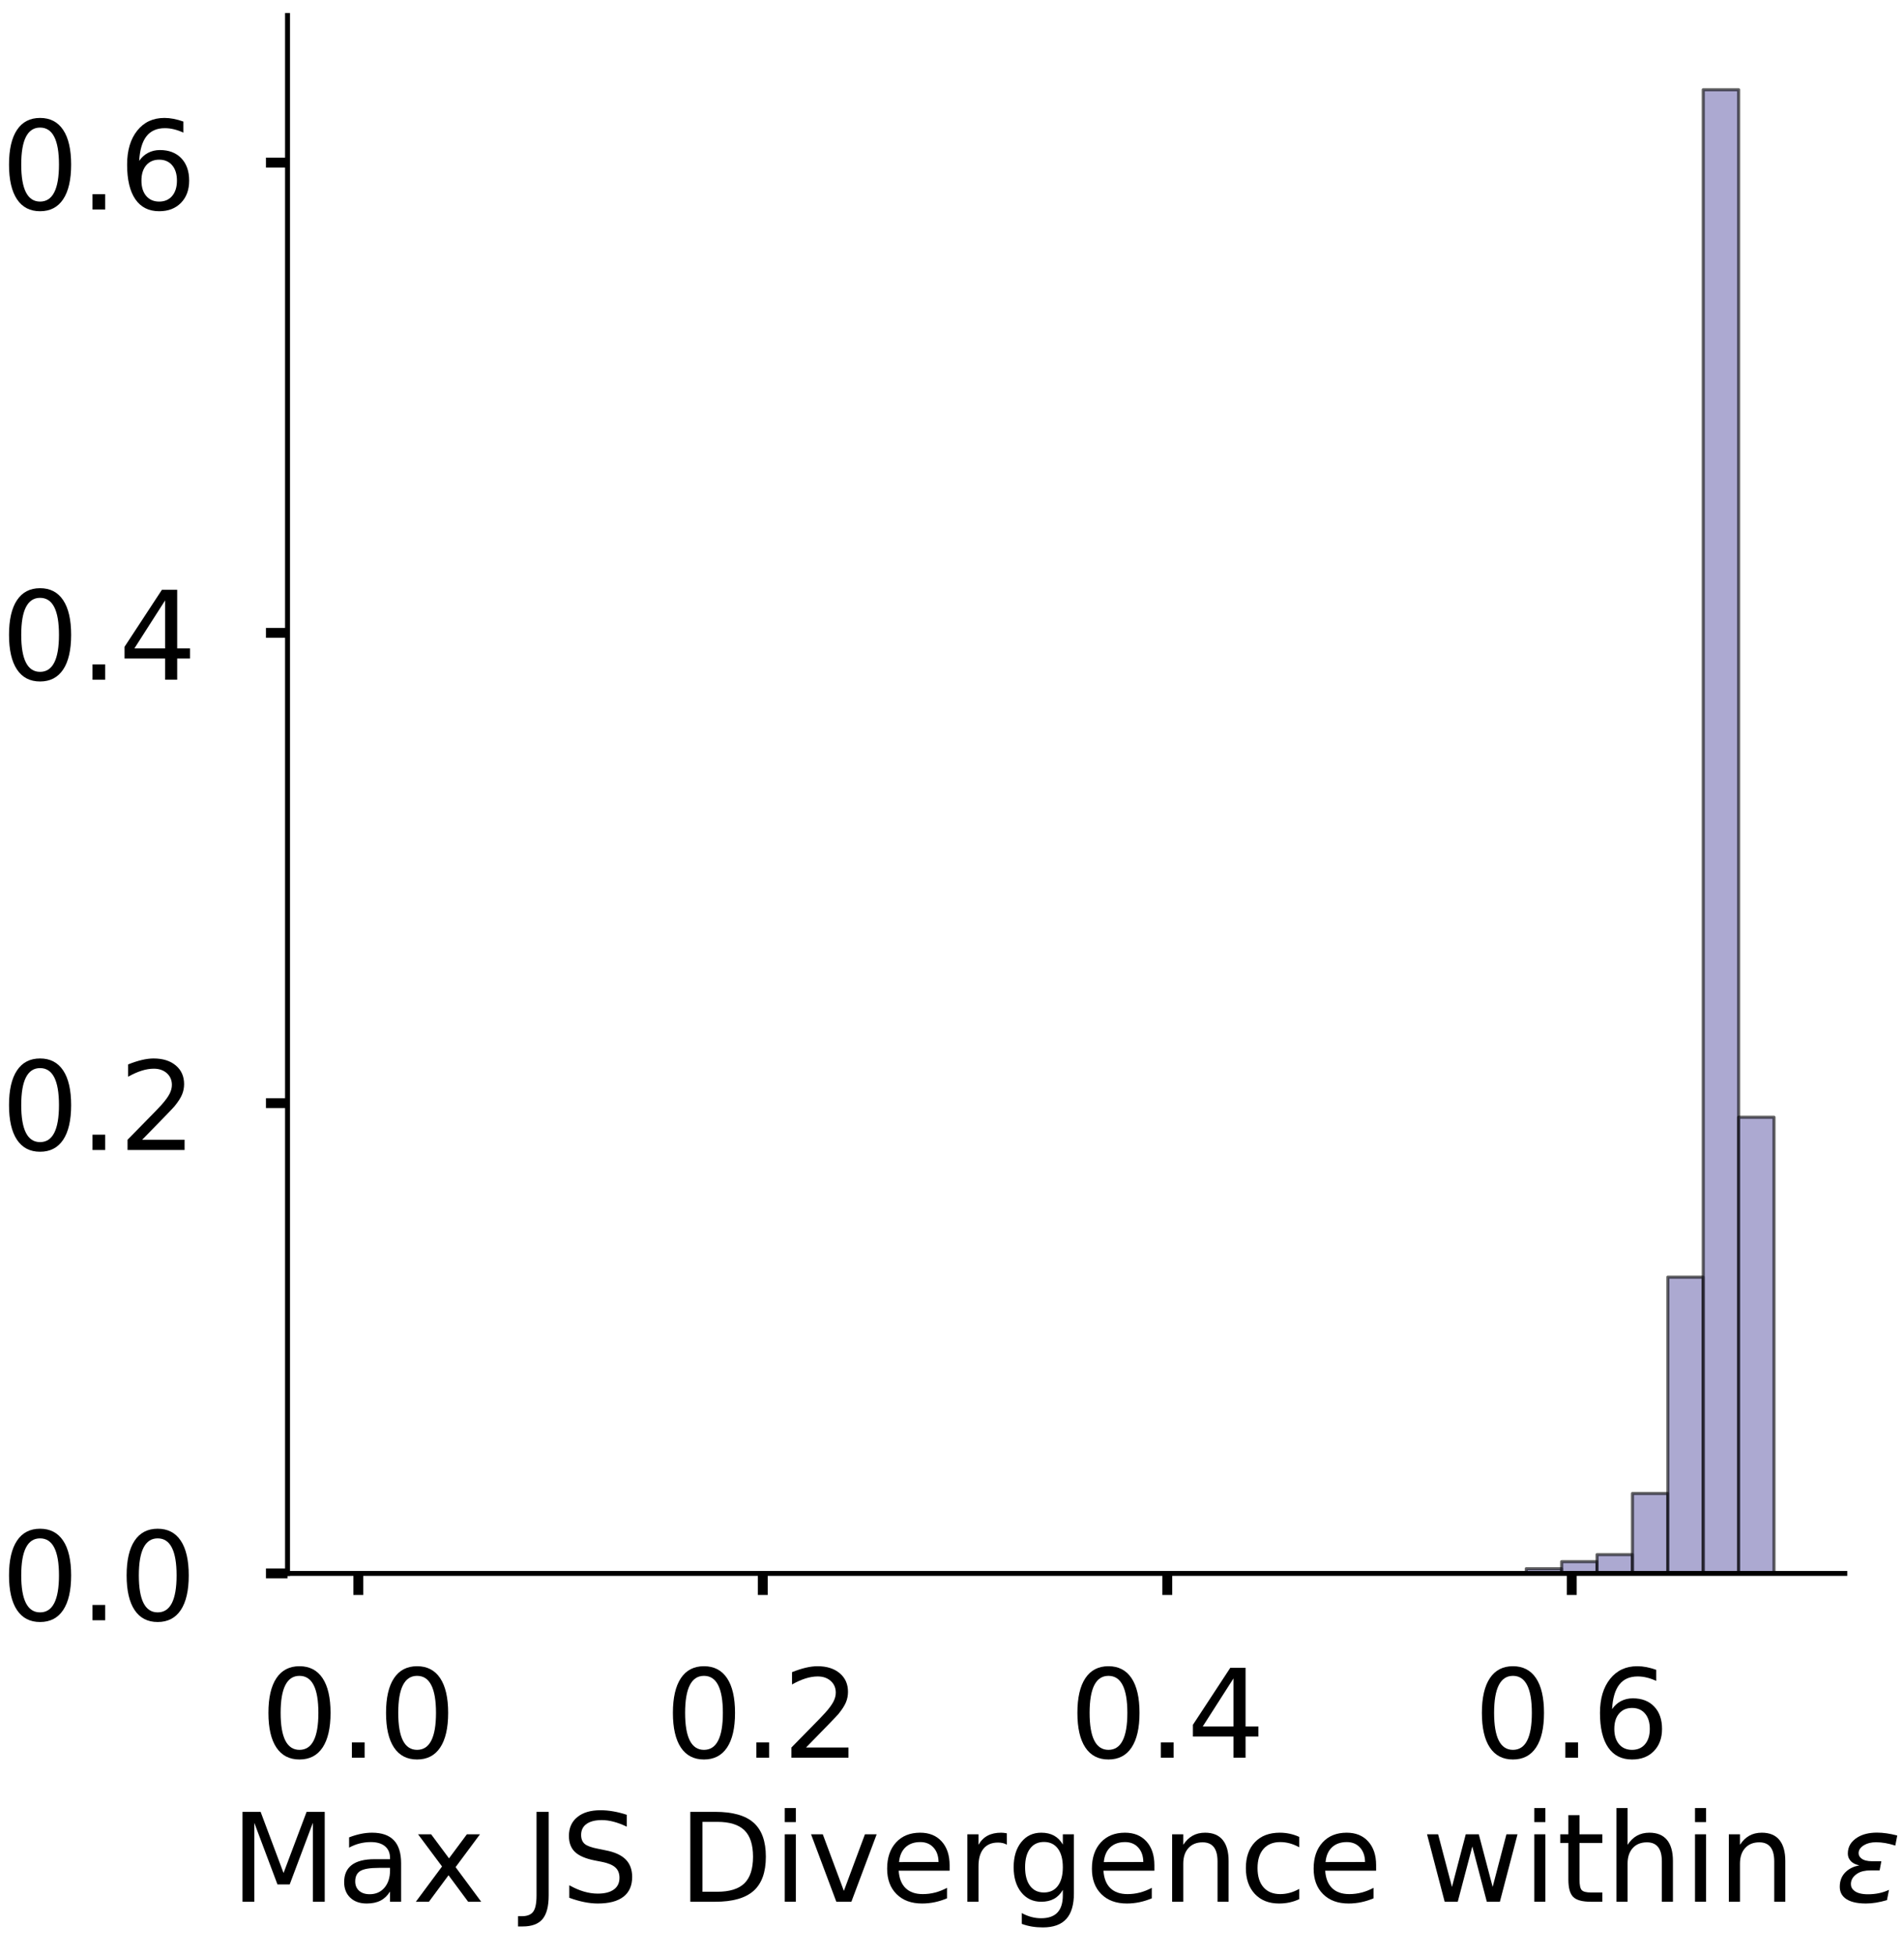 <?xml version="1.0" encoding="utf-8" standalone="no"?>
<!DOCTYPE svg PUBLIC "-//W3C//DTD SVG 1.1//EN"
  "http://www.w3.org/Graphics/SVG/1.1/DTD/svg11.dtd">
<!-- Created with matplotlib (https://matplotlib.org/) -->
<svg height="317.083pt" version="1.1" viewBox="0 0 308.917 317.083" width="308.917pt" xmlns="http://www.w3.org/2000/svg" xmlns:xlink="http://www.w3.org/1999/xlink">
 <defs>
  <style type="text/css">
*{stroke-linecap:butt;stroke-linejoin:round;}
  </style>
 </defs>
 <g id="figure_1">
  <g id="patch_1">
   <path d="M 0 317.083 
L 308.917 317.083 
L 308.917 0 
L 0 0 
z
" style="fill:#ffffff;"/>
  </g>
  <g id="axes_1">
   <g id="patch_2">
    <path d="M 46.65 255.183 
L 299.313 255.183 
L 299.313 2.52 
L 46.65 2.52 
z
" style="fill:#ffffff;"/>
   </g>
   <g id="patch_3">
    <path clip-path="url(#p1fd4e64cd7)" d="M 58.135 255.183 
L 63.877 255.183 
L 63.877 255.183 
L 58.135 255.183 
z
" style="fill:#7570b3;opacity:0.6;stroke:#000000;stroke-linejoin:miter;stroke-width:0.5;"/>
   </g>
   <g id="patch_4">
    <path clip-path="url(#p1fd4e64cd7)" d="M 63.877 255.183 
L 69.619 255.183 
L 69.619 255.183 
L 63.877 255.183 
z
" style="fill:#7570b3;opacity:0.6;stroke:#000000;stroke-linejoin:miter;stroke-width:0.5;"/>
   </g>
   <g id="patch_5">
    <path clip-path="url(#p1fd4e64cd7)" d="M 69.619 255.183 
L 75.362 255.183 
L 75.362 255.183 
L 69.619 255.183 
z
" style="fill:#7570b3;opacity:0.6;stroke:#000000;stroke-linejoin:miter;stroke-width:0.5;"/>
   </g>
   <g id="patch_6">
    <path clip-path="url(#p1fd4e64cd7)" d="M 75.362 255.183 
L 81.104 255.183 
L 81.104 255.183 
L 75.362 255.183 
z
" style="fill:#7570b3;opacity:0.6;stroke:#000000;stroke-linejoin:miter;stroke-width:0.5;"/>
   </g>
   <g id="patch_7">
    <path clip-path="url(#p1fd4e64cd7)" d="M 81.104 255.183 
L 86.846 255.183 
L 86.846 255.183 
L 81.104 255.183 
z
" style="fill:#7570b3;opacity:0.6;stroke:#000000;stroke-linejoin:miter;stroke-width:0.5;"/>
   </g>
   <g id="patch_8">
    <path clip-path="url(#p1fd4e64cd7)" d="M 86.846 255.183 
L 92.589 255.183 
L 92.589 255.183 
L 86.846 255.183 
z
" style="fill:#7570b3;opacity:0.6;stroke:#000000;stroke-linejoin:miter;stroke-width:0.5;"/>
   </g>
   <g id="patch_9">
    <path clip-path="url(#p1fd4e64cd7)" d="M 92.589 255.183 
L 98.331 255.183 
L 98.331 255.183 
L 92.589 255.183 
z
" style="fill:#7570b3;opacity:0.6;stroke:#000000;stroke-linejoin:miter;stroke-width:0.5;"/>
   </g>
   <g id="patch_10">
    <path clip-path="url(#p1fd4e64cd7)" d="M 98.331 255.183 
L 104.073 255.183 
L 104.073 255.183 
L 98.331 255.183 
z
" style="fill:#7570b3;opacity:0.6;stroke:#000000;stroke-linejoin:miter;stroke-width:0.5;"/>
   </g>
   <g id="patch_11">
    <path clip-path="url(#p1fd4e64cd7)" d="M 104.073 255.183 
L 109.816 255.183 
L 109.816 255.183 
L 104.073 255.183 
z
" style="fill:#7570b3;opacity:0.6;stroke:#000000;stroke-linejoin:miter;stroke-width:0.5;"/>
   </g>
   <g id="patch_12">
    <path clip-path="url(#p1fd4e64cd7)" d="M 109.816 255.183 
L 115.558 255.183 
L 115.558 255.183 
L 109.816 255.183 
z
" style="fill:#7570b3;opacity:0.6;stroke:#000000;stroke-linejoin:miter;stroke-width:0.5;"/>
   </g>
   <g id="patch_13">
    <path clip-path="url(#p1fd4e64cd7)" d="M 115.558 255.183 
L 121.301 255.183 
L 121.301 255.183 
L 115.558 255.183 
z
" style="fill:#7570b3;opacity:0.6;stroke:#000000;stroke-linejoin:miter;stroke-width:0.5;"/>
   </g>
   <g id="patch_14">
    <path clip-path="url(#p1fd4e64cd7)" d="M 121.301 255.183 
L 127.043 255.183 
L 127.043 255.183 
L 121.301 255.183 
z
" style="fill:#7570b3;opacity:0.6;stroke:#000000;stroke-linejoin:miter;stroke-width:0.5;"/>
   </g>
   <g id="patch_15">
    <path clip-path="url(#p1fd4e64cd7)" d="M 127.043 255.183 
L 132.785 255.183 
L 132.785 255.183 
L 127.043 255.183 
z
" style="fill:#7570b3;opacity:0.6;stroke:#000000;stroke-linejoin:miter;stroke-width:0.5;"/>
   </g>
   <g id="patch_16">
    <path clip-path="url(#p1fd4e64cd7)" d="M 132.785 255.183 
L 138.528 255.183 
L 138.528 255.183 
L 132.785 255.183 
z
" style="fill:#7570b3;opacity:0.6;stroke:#000000;stroke-linejoin:miter;stroke-width:0.5;"/>
   </g>
   <g id="patch_17">
    <path clip-path="url(#p1fd4e64cd7)" d="M 138.528 255.183 
L 144.27 255.183 
L 144.27 255.183 
L 138.528 255.183 
z
" style="fill:#7570b3;opacity:0.6;stroke:#000000;stroke-linejoin:miter;stroke-width:0.5;"/>
   </g>
   <g id="patch_18">
    <path clip-path="url(#p1fd4e64cd7)" d="M 144.27 255.183 
L 150.012 255.183 
L 150.012 255.183 
L 144.27 255.183 
z
" style="fill:#7570b3;opacity:0.6;stroke:#000000;stroke-linejoin:miter;stroke-width:0.5;"/>
   </g>
   <g id="patch_19">
    <path clip-path="url(#p1fd4e64cd7)" d="M 150.012 255.183 
L 155.755 255.183 
L 155.755 255.183 
L 150.012 255.183 
z
" style="fill:#7570b3;opacity:0.6;stroke:#000000;stroke-linejoin:miter;stroke-width:0.5;"/>
   </g>
   <g id="patch_20">
    <path clip-path="url(#p1fd4e64cd7)" d="M 155.755 255.183 
L 161.497 255.183 
L 161.497 255.183 
L 155.755 255.183 
z
" style="fill:#7570b3;opacity:0.6;stroke:#000000;stroke-linejoin:miter;stroke-width:0.5;"/>
   </g>
   <g id="patch_21">
    <path clip-path="url(#p1fd4e64cd7)" d="M 161.497 255.183 
L 167.239 255.183 
L 167.239 255.183 
L 161.497 255.183 
z
" style="fill:#7570b3;opacity:0.6;stroke:#000000;stroke-linejoin:miter;stroke-width:0.5;"/>
   </g>
   <g id="patch_22">
    <path clip-path="url(#p1fd4e64cd7)" d="M 167.239 255.183 
L 172.982 255.183 
L 172.982 255.183 
L 167.239 255.183 
z
" style="fill:#7570b3;opacity:0.6;stroke:#000000;stroke-linejoin:miter;stroke-width:0.5;"/>
   </g>
   <g id="patch_23">
    <path clip-path="url(#p1fd4e64cd7)" d="M 172.982 255.183 
L 178.724 255.183 
L 178.724 255.183 
L 172.982 255.183 
z
" style="fill:#7570b3;opacity:0.6;stroke:#000000;stroke-linejoin:miter;stroke-width:0.5;"/>
   </g>
   <g id="patch_24">
    <path clip-path="url(#p1fd4e64cd7)" d="M 178.724 255.183 
L 184.466 255.183 
L 184.466 255.183 
L 178.724 255.183 
z
" style="fill:#7570b3;opacity:0.6;stroke:#000000;stroke-linejoin:miter;stroke-width:0.5;"/>
   </g>
   <g id="patch_25">
    <path clip-path="url(#p1fd4e64cd7)" d="M 184.466 255.183 
L 190.209 255.183 
L 190.209 255.183 
L 184.466 255.183 
z
" style="fill:#7570b3;opacity:0.6;stroke:#000000;stroke-linejoin:miter;stroke-width:0.5;"/>
   </g>
   <g id="patch_26">
    <path clip-path="url(#p1fd4e64cd7)" d="M 190.209 255.183 
L 195.951 255.183 
L 195.951 255.183 
L 190.209 255.183 
z
" style="fill:#7570b3;opacity:0.6;stroke:#000000;stroke-linejoin:miter;stroke-width:0.5;"/>
   </g>
   <g id="patch_27">
    <path clip-path="url(#p1fd4e64cd7)" d="M 195.951 255.183 
L 201.693 255.183 
L 201.693 255.183 
L 195.951 255.183 
z
" style="fill:#7570b3;opacity:0.6;stroke:#000000;stroke-linejoin:miter;stroke-width:0.5;"/>
   </g>
   <g id="patch_28">
    <path clip-path="url(#p1fd4e64cd7)" d="M 201.693 255.183 
L 207.436 255.183 
L 207.436 255.183 
L 201.693 255.183 
z
" style="fill:#7570b3;opacity:0.6;stroke:#000000;stroke-linejoin:miter;stroke-width:0.5;"/>
   </g>
   <g id="patch_29">
    <path clip-path="url(#p1fd4e64cd7)" d="M 207.436 255.183 
L 213.178 255.183 
L 213.178 255.183 
L 207.436 255.183 
z
" style="fill:#7570b3;opacity:0.6;stroke:#000000;stroke-linejoin:miter;stroke-width:0.5;"/>
   </g>
   <g id="patch_30">
    <path clip-path="url(#p1fd4e64cd7)" d="M 213.178 255.183 
L 218.92 255.183 
L 218.92 255.183 
L 213.178 255.183 
z
" style="fill:#7570b3;opacity:0.6;stroke:#000000;stroke-linejoin:miter;stroke-width:0.5;"/>
   </g>
   <g id="patch_31">
    <path clip-path="url(#p1fd4e64cd7)" d="M 218.92 255.183 
L 224.663 255.183 
L 224.663 255.183 
L 218.92 255.183 
z
" style="fill:#7570b3;opacity:0.6;stroke:#000000;stroke-linejoin:miter;stroke-width:0.5;"/>
   </g>
   <g id="patch_32">
    <path clip-path="url(#p1fd4e64cd7)" d="M 224.663 255.183 
L 230.405 255.183 
L 230.405 255.183 
L 224.663 255.183 
z
" style="fill:#7570b3;opacity:0.6;stroke:#000000;stroke-linejoin:miter;stroke-width:0.5;"/>
   </g>
   <g id="patch_33">
    <path clip-path="url(#p1fd4e64cd7)" d="M 230.405 255.183 
L 236.148 255.183 
L 236.148 255.183 
L 230.405 255.183 
z
" style="fill:#7570b3;opacity:0.6;stroke:#000000;stroke-linejoin:miter;stroke-width:0.5;"/>
   </g>
   <g id="patch_34">
    <path clip-path="url(#p1fd4e64cd7)" d="M 236.148 255.183 
L 241.89 255.183 
L 241.89 255.183 
L 236.148 255.183 
z
" style="fill:#7570b3;opacity:0.6;stroke:#000000;stroke-linejoin:miter;stroke-width:0.5;"/>
   </g>
   <g id="patch_35">
    <path clip-path="url(#p1fd4e64cd7)" d="M 241.89 255.183 
L 247.632 255.183 
L 247.632 255.183 
L 241.89 255.183 
z
" style="fill:#7570b3;opacity:0.6;stroke:#000000;stroke-linejoin:miter;stroke-width:0.5;"/>
   </g>
   <g id="patch_36">
    <path clip-path="url(#p1fd4e64cd7)" d="M 247.632 255.183 
L 253.375 255.183 
L 253.375 254.421 
L 247.632 254.421 
z
" style="fill:#7570b3;opacity:0.6;stroke:#000000;stroke-linejoin:miter;stroke-width:0.5;"/>
   </g>
   <g id="patch_37">
    <path clip-path="url(#p1fd4e64cd7)" d="M 253.375 255.183 
L 259.117 255.183 
L 259.117 253.277 
L 253.375 253.277 
z
" style="fill:#7570b3;opacity:0.6;stroke:#000000;stroke-linejoin:miter;stroke-width:0.5;"/>
   </g>
   <g id="patch_38">
    <path clip-path="url(#p1fd4e64cd7)" d="M 259.117 255.183 
L 264.859 255.183 
L 264.859 252.133 
L 259.117 252.133 
z
" style="fill:#7570b3;opacity:0.6;stroke:#000000;stroke-linejoin:miter;stroke-width:0.5;"/>
   </g>
   <g id="patch_39">
    <path clip-path="url(#p1fd4e64cd7)" d="M 264.859 255.183 
L 270.602 255.183 
L 270.602 242.217 
L 264.859 242.217 
z
" style="fill:#7570b3;opacity:0.6;stroke:#000000;stroke-linejoin:miter;stroke-width:0.5;"/>
   </g>
   <g id="patch_40">
    <path clip-path="url(#p1fd4e64cd7)" d="M 270.602 255.183 
L 276.344 255.183 
L 276.344 207.133 
L 270.602 207.133 
z
" style="fill:#7570b3;opacity:0.6;stroke:#000000;stroke-linejoin:miter;stroke-width:0.5;"/>
   </g>
   <g id="patch_41">
    <path clip-path="url(#p1fd4e64cd7)" d="M 276.344 255.183 
L 282.086 255.183 
L 282.086 14.552 
L 276.344 14.552 
z
" style="fill:#7570b3;opacity:0.6;stroke:#000000;stroke-linejoin:miter;stroke-width:0.5;"/>
   </g>
   <g id="patch_42">
    <path clip-path="url(#p1fd4e64cd7)" d="M 282.086 255.183 
L 287.829 255.183 
L 287.829 181.201 
L 282.086 181.201 
z
" style="fill:#7570b3;opacity:0.6;stroke:#000000;stroke-linejoin:miter;stroke-width:0.5;"/>
   </g>
   <g id="matplotlib.axis_1">
    <g id="xtick_1">
     <g id="line2d_1">
      <defs>
       <path d="M 0 0 
L 0 3.5 
" id="mfbca114048" style="stroke:#000000;stroke-width:1.6;"/>
      </defs>
      <g>
       <use style="stroke:#000000;stroke-width:1.6;" x="58.135" xlink:href="#mfbca114048" y="255.183"/>
      </g>
     </g>
     <g id="text_1">
      <!-- 0.0 -->
      <defs>
       <path d="M 31.781 66.406 
Q 24.172 66.406 20.328 58.906 
Q 16.5 51.422 16.5 36.375 
Q 16.5 21.391 20.328 13.891 
Q 24.172 6.391 31.781 6.391 
Q 39.453 6.391 43.281 13.891 
Q 47.125 21.391 47.125 36.375 
Q 47.125 51.422 43.281 58.906 
Q 39.453 66.406 31.781 66.406 
z
M 31.781 74.219 
Q 44.047 74.219 50.516 64.516 
Q 56.984 54.828 56.984 36.375 
Q 56.984 17.969 50.516 8.266 
Q 44.047 -1.422 31.781 -1.422 
Q 19.531 -1.422 13.062 8.266 
Q 6.594 17.969 6.594 36.375 
Q 6.594 54.828 13.062 64.516 
Q 19.531 74.219 31.781 74.219 
z
" id="DejaVuSans-48"/>
       <path d="M 10.688 12.406 
L 21 12.406 
L 21 0 
L 10.688 0 
z
" id="DejaVuSans-46"/>
      </defs>
      <g transform="translate(42.232 285.08)scale(0.2 -0.2)">
       <use xlink:href="#DejaVuSans-48"/>
       <use x="63.623" xlink:href="#DejaVuSans-46"/>
       <use x="95.41" xlink:href="#DejaVuSans-48"/>
      </g>
     </g>
    </g>
    <g id="xtick_2">
     <g id="line2d_2">
      <g>
       <use style="stroke:#000000;stroke-width:1.6;" x="123.762" xlink:href="#mfbca114048" y="255.183"/>
      </g>
     </g>
     <g id="text_2">
      <!-- 0.2 -->
      <defs>
       <path d="M 19.188 8.297 
L 53.609 8.297 
L 53.609 0 
L 7.328 0 
L 7.328 8.297 
Q 12.938 14.109 22.625 23.891 
Q 32.328 33.688 34.812 36.531 
Q 39.547 41.844 41.422 45.531 
Q 43.312 49.219 43.312 52.781 
Q 43.312 58.594 39.234 62.25 
Q 35.156 65.922 28.609 65.922 
Q 23.969 65.922 18.812 64.312 
Q 13.672 62.703 7.812 59.422 
L 7.812 69.391 
Q 13.766 71.781 18.938 73 
Q 24.125 74.219 28.422 74.219 
Q 39.75 74.219 46.484 68.547 
Q 53.219 62.891 53.219 53.422 
Q 53.219 48.922 51.531 44.891 
Q 49.859 40.875 45.406 35.406 
Q 44.188 33.984 37.641 27.219 
Q 31.109 20.453 19.188 8.297 
z
" id="DejaVuSans-50"/>
      </defs>
      <g transform="translate(107.858 285.08)scale(0.2 -0.2)">
       <use xlink:href="#DejaVuSans-48"/>
       <use x="63.623" xlink:href="#DejaVuSans-46"/>
       <use x="95.41" xlink:href="#DejaVuSans-50"/>
      </g>
     </g>
    </g>
    <g id="xtick_3">
     <g id="line2d_3">
      <g>
       <use style="stroke:#000000;stroke-width:1.6;" x="189.388" xlink:href="#mfbca114048" y="255.183"/>
      </g>
     </g>
     <g id="text_3">
      <!-- 0.4 -->
      <defs>
       <path d="M 37.797 64.312 
L 12.891 25.391 
L 37.797 25.391 
z
M 35.203 72.906 
L 47.609 72.906 
L 47.609 25.391 
L 58.016 25.391 
L 58.016 17.188 
L 47.609 17.188 
L 47.609 0 
L 37.797 0 
L 37.797 17.188 
L 4.891 17.188 
L 4.891 26.703 
z
" id="DejaVuSans-52"/>
      </defs>
      <g transform="translate(173.485 285.08)scale(0.2 -0.2)">
       <use xlink:href="#DejaVuSans-48"/>
       <use x="63.623" xlink:href="#DejaVuSans-46"/>
       <use x="95.41" xlink:href="#DejaVuSans-52"/>
      </g>
     </g>
    </g>
    <g id="xtick_4">
     <g id="line2d_4">
      <g>
       <use style="stroke:#000000;stroke-width:1.6;" x="255.015" xlink:href="#mfbca114048" y="255.183"/>
      </g>
     </g>
     <g id="text_4">
      <!-- 0.6 -->
      <defs>
       <path d="M 33.016 40.375 
Q 26.375 40.375 22.484 35.828 
Q 18.609 31.297 18.609 23.391 
Q 18.609 15.531 22.484 10.953 
Q 26.375 6.391 33.016 6.391 
Q 39.656 6.391 43.531 10.953 
Q 47.406 15.531 47.406 23.391 
Q 47.406 31.297 43.531 35.828 
Q 39.656 40.375 33.016 40.375 
z
M 52.594 71.297 
L 52.594 62.312 
Q 48.875 64.062 45.094 64.984 
Q 41.312 65.922 37.594 65.922 
Q 27.828 65.922 22.672 59.328 
Q 17.531 52.734 16.797 39.406 
Q 19.672 43.656 24.016 45.922 
Q 28.375 48.188 33.594 48.188 
Q 44.578 48.188 50.953 41.516 
Q 57.328 34.859 57.328 23.391 
Q 57.328 12.156 50.688 5.359 
Q 44.047 -1.422 33.016 -1.422 
Q 20.359 -1.422 13.672 8.266 
Q 6.984 17.969 6.984 36.375 
Q 6.984 53.656 15.188 63.938 
Q 23.391 74.219 37.203 74.219 
Q 40.922 74.219 44.703 73.484 
Q 48.484 72.75 52.594 71.297 
z
" id="DejaVuSans-54"/>
      </defs>
      <g transform="translate(239.112 285.08)scale(0.2 -0.2)">
       <use xlink:href="#DejaVuSans-48"/>
       <use x="63.623" xlink:href="#DejaVuSans-46"/>
       <use x="95.41" xlink:href="#DejaVuSans-54"/>
      </g>
     </g>
    </g>
    <g id="text_5">
     <!-- Max JS Divergence within $\epsilon$ -->
     <defs>
      <path d="M 9.812 72.906 
L 24.516 72.906 
L 43.109 23.297 
L 61.812 72.906 
L 76.516 72.906 
L 76.516 0 
L 66.891 0 
L 66.891 64.016 
L 48.094 14.016 
L 38.188 14.016 
L 19.391 64.016 
L 19.391 0 
L 9.812 0 
z
" id="DejaVuSans-77"/>
      <path d="M 34.281 27.484 
Q 23.391 27.484 19.188 25 
Q 14.984 22.516 14.984 16.5 
Q 14.984 11.719 18.141 8.906 
Q 21.297 6.109 26.703 6.109 
Q 34.188 6.109 38.703 11.406 
Q 43.219 16.703 43.219 25.484 
L 43.219 27.484 
z
M 52.203 31.203 
L 52.203 0 
L 43.219 0 
L 43.219 8.297 
Q 40.141 3.328 35.547 0.953 
Q 30.953 -1.422 24.312 -1.422 
Q 15.922 -1.422 10.953 3.297 
Q 6 8.016 6 15.922 
Q 6 25.141 12.172 29.828 
Q 18.359 34.516 30.609 34.516 
L 43.219 34.516 
L 43.219 35.406 
Q 43.219 41.609 39.141 45 
Q 35.062 48.391 27.688 48.391 
Q 23 48.391 18.547 47.266 
Q 14.109 46.141 10.016 43.891 
L 10.016 52.203 
Q 14.938 54.109 19.578 55.047 
Q 24.219 56 28.609 56 
Q 40.484 56 46.344 49.844 
Q 52.203 43.703 52.203 31.203 
z
" id="DejaVuSans-97"/>
      <path d="M 54.891 54.688 
L 35.109 28.078 
L 55.906 0 
L 45.312 0 
L 29.391 21.484 
L 13.484 0 
L 2.875 0 
L 24.125 28.609 
L 4.688 54.688 
L 15.281 54.688 
L 29.781 35.203 
L 44.281 54.688 
z
" id="DejaVuSans-120"/>
      <path id="DejaVuSans-32"/>
      <path d="M 9.812 72.906 
L 19.672 72.906 
L 19.672 5.078 
Q 19.672 -8.109 14.672 -14.062 
Q 9.672 -20.016 -1.422 -20.016 
L -5.172 -20.016 
L -5.172 -11.719 
L -2.094 -11.719 
Q 4.438 -11.719 7.125 -8.047 
Q 9.812 -4.391 9.812 5.078 
z
" id="DejaVuSans-74"/>
      <path d="M 53.516 70.516 
L 53.516 60.891 
Q 47.906 63.578 42.922 64.891 
Q 37.938 66.219 33.297 66.219 
Q 25.25 66.219 20.875 63.094 
Q 16.5 59.969 16.5 54.203 
Q 16.5 49.359 19.406 46.891 
Q 22.312 44.438 30.422 42.922 
L 36.375 41.703 
Q 47.406 39.594 52.656 34.297 
Q 57.906 29 57.906 20.125 
Q 57.906 9.516 50.797 4.047 
Q 43.703 -1.422 29.984 -1.422 
Q 24.812 -1.422 18.969 -0.25 
Q 13.141 0.922 6.891 3.219 
L 6.891 13.375 
Q 12.891 10.016 18.656 8.297 
Q 24.422 6.594 29.984 6.594 
Q 38.422 6.594 43.016 9.906 
Q 47.609 13.234 47.609 19.391 
Q 47.609 24.75 44.312 27.781 
Q 41.016 30.812 33.5 32.328 
L 27.484 33.5 
Q 16.453 35.688 11.516 40.375 
Q 6.594 45.062 6.594 53.422 
Q 6.594 63.094 13.406 68.656 
Q 20.219 74.219 32.172 74.219 
Q 37.312 74.219 42.625 73.281 
Q 47.953 72.359 53.516 70.516 
z
" id="DejaVuSans-83"/>
      <path d="M 19.672 64.797 
L 19.672 8.109 
L 31.594 8.109 
Q 46.688 8.109 53.688 14.938 
Q 60.688 21.781 60.688 36.531 
Q 60.688 51.172 53.688 57.984 
Q 46.688 64.797 31.594 64.797 
z
M 9.812 72.906 
L 30.078 72.906 
Q 51.266 72.906 61.172 64.094 
Q 71.094 55.281 71.094 36.531 
Q 71.094 17.672 61.125 8.828 
Q 51.172 0 30.078 0 
L 9.812 0 
z
" id="DejaVuSans-68"/>
      <path d="M 9.422 54.688 
L 18.406 54.688 
L 18.406 0 
L 9.422 0 
z
M 9.422 75.984 
L 18.406 75.984 
L 18.406 64.594 
L 9.422 64.594 
z
" id="DejaVuSans-105"/>
      <path d="M 2.984 54.688 
L 12.5 54.688 
L 29.594 8.797 
L 46.688 54.688 
L 56.203 54.688 
L 35.688 0 
L 23.484 0 
z
" id="DejaVuSans-118"/>
      <path d="M 56.203 29.594 
L 56.203 25.203 
L 14.891 25.203 
Q 15.484 15.922 20.484 11.062 
Q 25.484 6.203 34.422 6.203 
Q 39.594 6.203 44.453 7.469 
Q 49.312 8.734 54.109 11.281 
L 54.109 2.781 
Q 49.266 0.734 44.188 -0.344 
Q 39.109 -1.422 33.891 -1.422 
Q 20.797 -1.422 13.156 6.188 
Q 5.516 13.812 5.516 26.812 
Q 5.516 40.234 12.766 48.109 
Q 20.016 56 32.328 56 
Q 43.359 56 49.781 48.891 
Q 56.203 41.797 56.203 29.594 
z
M 47.219 32.234 
Q 47.125 39.594 43.094 43.984 
Q 39.062 48.391 32.422 48.391 
Q 24.906 48.391 20.391 44.141 
Q 15.875 39.891 15.188 32.172 
z
" id="DejaVuSans-101"/>
      <path d="M 41.109 46.297 
Q 39.594 47.172 37.812 47.578 
Q 36.031 48 33.891 48 
Q 26.266 48 22.188 43.047 
Q 18.109 38.094 18.109 28.812 
L 18.109 0 
L 9.078 0 
L 9.078 54.688 
L 18.109 54.688 
L 18.109 46.188 
Q 20.953 51.172 25.484 53.578 
Q 30.031 56 36.531 56 
Q 37.453 56 38.578 55.875 
Q 39.703 55.766 41.062 55.516 
z
" id="DejaVuSans-114"/>
      <path d="M 45.406 27.984 
Q 45.406 37.75 41.375 43.109 
Q 37.359 48.484 30.078 48.484 
Q 22.859 48.484 18.828 43.109 
Q 14.797 37.75 14.797 27.984 
Q 14.797 18.266 18.828 12.891 
Q 22.859 7.516 30.078 7.516 
Q 37.359 7.516 41.375 12.891 
Q 45.406 18.266 45.406 27.984 
z
M 54.391 6.781 
Q 54.391 -7.172 48.188 -13.984 
Q 42 -20.797 29.203 -20.797 
Q 24.469 -20.797 20.266 -20.094 
Q 16.062 -19.391 12.109 -17.922 
L 12.109 -9.188 
Q 16.062 -11.328 19.922 -12.344 
Q 23.781 -13.375 27.781 -13.375 
Q 36.625 -13.375 41.016 -8.766 
Q 45.406 -4.156 45.406 5.172 
L 45.406 9.625 
Q 42.625 4.781 38.281 2.391 
Q 33.938 0 27.875 0 
Q 17.828 0 11.672 7.656 
Q 5.516 15.328 5.516 27.984 
Q 5.516 40.672 11.672 48.328 
Q 17.828 56 27.875 56 
Q 33.938 56 38.281 53.609 
Q 42.625 51.219 45.406 46.391 
L 45.406 54.688 
L 54.391 54.688 
z
" id="DejaVuSans-103"/>
      <path d="M 54.891 33.016 
L 54.891 0 
L 45.906 0 
L 45.906 32.719 
Q 45.906 40.484 42.875 44.328 
Q 39.844 48.188 33.797 48.188 
Q 26.516 48.188 22.312 43.547 
Q 18.109 38.922 18.109 30.906 
L 18.109 0 
L 9.078 0 
L 9.078 54.688 
L 18.109 54.688 
L 18.109 46.188 
Q 21.344 51.125 25.703 53.562 
Q 30.078 56 35.797 56 
Q 45.219 56 50.047 50.172 
Q 54.891 44.344 54.891 33.016 
z
" id="DejaVuSans-110"/>
      <path d="M 48.781 52.594 
L 48.781 44.188 
Q 44.969 46.297 41.141 47.344 
Q 37.312 48.391 33.406 48.391 
Q 24.656 48.391 19.812 42.844 
Q 14.984 37.312 14.984 27.297 
Q 14.984 17.281 19.812 11.734 
Q 24.656 6.203 33.406 6.203 
Q 37.312 6.203 41.141 7.25 
Q 44.969 8.297 48.781 10.406 
L 48.781 2.094 
Q 45.016 0.344 40.984 -0.531 
Q 36.969 -1.422 32.422 -1.422 
Q 20.062 -1.422 12.781 6.344 
Q 5.516 14.109 5.516 27.297 
Q 5.516 40.672 12.859 48.328 
Q 20.219 56 33.016 56 
Q 37.156 56 41.109 55.141 
Q 45.062 54.297 48.781 52.594 
z
" id="DejaVuSans-99"/>
      <path d="M 4.203 54.688 
L 13.188 54.688 
L 24.422 12.016 
L 35.594 54.688 
L 46.188 54.688 
L 57.422 12.016 
L 68.609 54.688 
L 77.594 54.688 
L 63.281 0 
L 52.688 0 
L 40.922 44.828 
L 29.109 0 
L 18.5 0 
z
" id="DejaVuSans-119"/>
      <path d="M 18.312 70.219 
L 18.312 54.688 
L 36.812 54.688 
L 36.812 47.703 
L 18.312 47.703 
L 18.312 18.016 
Q 18.312 11.328 20.141 9.422 
Q 21.969 7.516 27.594 7.516 
L 36.812 7.516 
L 36.812 0 
L 27.594 0 
Q 17.188 0 13.234 3.875 
Q 9.281 7.766 9.281 18.016 
L 9.281 47.703 
L 2.688 47.703 
L 2.688 54.688 
L 9.281 54.688 
L 9.281 70.219 
z
" id="DejaVuSans-116"/>
      <path d="M 54.891 33.016 
L 54.891 0 
L 45.906 0 
L 45.906 32.719 
Q 45.906 40.484 42.875 44.328 
Q 39.844 48.188 33.797 48.188 
Q 26.516 48.188 22.312 43.547 
Q 18.109 38.922 18.109 30.906 
L 18.109 0 
L 9.078 0 
L 9.078 75.984 
L 18.109 75.984 
L 18.109 46.188 
Q 21.344 51.125 25.703 53.562 
Q 30.078 56 35.797 56 
Q 45.219 56 50.047 50.172 
Q 54.891 44.344 54.891 33.016 
z
" id="DejaVuSans-104"/>
      <path d="M 19.734 29.5 
Q 14.453 30.672 12.156 33.844 
Q 10.453 36.078 10.453 39.109 
Q 10.453 47.406 18.359 52.25 
Q 24.609 56.062 34.188 56.062 
Q 37.891 56.062 41.938 55.469 
Q 46 54.891 50.531 53.719 
L 48.969 45.562 
Q 44.484 46.969 40.719 47.609 
Q 36.859 48.25 33.406 48.25 
Q 27.594 48.25 23.781 46 
Q 19.188 43.312 19.188 39.406 
Q 19.188 36.812 21.578 35.016 
Q 24.422 32.859 30.078 32.859 
L 37.641 32.859 
L 36.234 25.438 
L 29 25.438 
Q 22.266 25.438 18.312 22.953 
Q 12.938 19.578 12.938 14.312 
Q 12.938 10.984 15.828 8.797 
Q 19.438 6.062 26.812 6.062 
Q 31.344 6.062 35.688 6.938 
Q 40.047 7.859 43.844 9.672 
L 42.188 1.312 
Q 37.547 -0.047 33.297 -0.734 
Q 29.047 -1.422 25.141 -1.422 
Q 13.531 -1.422 8.062 3.031 
Q 3.906 6.453 3.906 12.203 
Q 3.906 19.969 9.375 24.75 
Q 13.422 28.328 19.734 29.5 
z
" id="DejaVuSans-Oblique-949"/>
     </defs>
     <g transform="translate(37.382 308.44)scale(0.2 -0.2)">
      <use transform="translate(0 0.016)" xlink:href="#DejaVuSans-77"/>
      <use transform="translate(86.279 0.016)" xlink:href="#DejaVuSans-97"/>
      <use transform="translate(147.559 0.016)" xlink:href="#DejaVuSans-120"/>
      <use transform="translate(206.738 0.016)" xlink:href="#DejaVuSans-32"/>
      <use transform="translate(238.525 0.016)" xlink:href="#DejaVuSans-74"/>
      <use transform="translate(268.018 0.016)" xlink:href="#DejaVuSans-83"/>
      <use transform="translate(331.494 0.016)" xlink:href="#DejaVuSans-32"/>
      <use transform="translate(363.281 0.016)" xlink:href="#DejaVuSans-68"/>
      <use transform="translate(440.283 0.016)" xlink:href="#DejaVuSans-105"/>
      <use transform="translate(468.066 0.016)" xlink:href="#DejaVuSans-118"/>
      <use transform="translate(527.246 0.016)" xlink:href="#DejaVuSans-101"/>
      <use transform="translate(588.77 0.016)" xlink:href="#DejaVuSans-114"/>
      <use transform="translate(629.883 0.016)" xlink:href="#DejaVuSans-103"/>
      <use transform="translate(693.359 0.016)" xlink:href="#DejaVuSans-101"/>
      <use transform="translate(754.883 0.016)" xlink:href="#DejaVuSans-110"/>
      <use transform="translate(818.262 0.016)" xlink:href="#DejaVuSans-99"/>
      <use transform="translate(873.242 0.016)" xlink:href="#DejaVuSans-101"/>
      <use transform="translate(934.766 0.016)" xlink:href="#DejaVuSans-32"/>
      <use transform="translate(966.553 0.016)" xlink:href="#DejaVuSans-119"/>
      <use transform="translate(1048.34 0.016)" xlink:href="#DejaVuSans-105"/>
      <use transform="translate(1076.123 0.016)" xlink:href="#DejaVuSans-116"/>
      <use transform="translate(1115.332 0.016)" xlink:href="#DejaVuSans-104"/>
      <use transform="translate(1178.711 0.016)" xlink:href="#DejaVuSans-105"/>
      <use transform="translate(1206.494 0.016)" xlink:href="#DejaVuSans-110"/>
      <use transform="translate(1269.873 0.016)" xlink:href="#DejaVuSans-32"/>
      <use transform="translate(1301.66 0.016)" xlink:href="#DejaVuSans-Oblique-949"/>
     </g>
    </g>
   </g>
   <g id="matplotlib.axis_2">
    <g id="ytick_1">
     <g id="line2d_5">
      <defs>
       <path d="M 0 0 
L -3.5 0 
" id="m03dd51aef6" style="stroke:#000000;stroke-width:1.6;"/>
      </defs>
      <g>
       <use style="stroke:#000000;stroke-width:1.6;" x="46.65" xlink:href="#m03dd51aef6" y="255.183"/>
      </g>
     </g>
     <g id="text_6">
      <!-- 0.0 -->
      <g transform="translate(0.144 262.782)scale(0.2 -0.2)">
       <use xlink:href="#DejaVuSans-48"/>
       <use x="63.623" xlink:href="#DejaVuSans-46"/>
       <use x="95.41" xlink:href="#DejaVuSans-48"/>
      </g>
     </g>
    </g>
    <g id="ytick_2">
     <g id="line2d_6">
      <g>
       <use style="stroke:#000000;stroke-width:1.6;" x="46.65" xlink:href="#m03dd51aef6" y="178.913"/>
      </g>
     </g>
     <g id="text_7">
      <!-- 0.2 -->
      <g transform="translate(0.144 186.512)scale(0.2 -0.2)">
       <use xlink:href="#DejaVuSans-48"/>
       <use x="63.623" xlink:href="#DejaVuSans-46"/>
       <use x="95.41" xlink:href="#DejaVuSans-50"/>
      </g>
     </g>
    </g>
    <g id="ytick_3">
     <g id="line2d_7">
      <g>
       <use style="stroke:#000000;stroke-width:1.6;" x="46.65" xlink:href="#m03dd51aef6" y="102.643"/>
      </g>
     </g>
     <g id="text_8">
      <!-- 0.4 -->
      <g transform="translate(0.144 110.242)scale(0.2 -0.2)">
       <use xlink:href="#DejaVuSans-48"/>
       <use x="63.623" xlink:href="#DejaVuSans-46"/>
       <use x="95.41" xlink:href="#DejaVuSans-52"/>
      </g>
     </g>
    </g>
    <g id="ytick_4">
     <g id="line2d_8">
      <g>
       <use style="stroke:#000000;stroke-width:1.6;" x="46.65" xlink:href="#m03dd51aef6" y="26.373"/>
      </g>
     </g>
     <g id="text_9">
      <!-- 0.6 -->
      <g transform="translate(0.144 33.972)scale(0.2 -0.2)">
       <use xlink:href="#DejaVuSans-48"/>
       <use x="63.623" xlink:href="#DejaVuSans-46"/>
       <use x="95.41" xlink:href="#DejaVuSans-54"/>
      </g>
     </g>
    </g>
   </g>
   <g id="patch_43">
    <path d="M 46.65 255.183 
L 46.65 2.52 
" style="fill:none;stroke:#000000;stroke-linecap:square;stroke-linejoin:miter;stroke-width:0.8;"/>
   </g>
   <g id="patch_44">
    <path d="M 46.65 255.183 
L 299.313 255.183 
" style="fill:none;stroke:#000000;stroke-linecap:square;stroke-linejoin:miter;stroke-width:0.8;"/>
   </g>
  </g>
  <g id="axes_2">
   <g id="patch_45">
    <path d="M 419.083 255.183 
L 671.747 255.183 
L 671.747 2.52 
L 419.083 2.52 
z
" style="fill:#ffffff;"/>
   </g>
   <g id="PolyCollection_1">
    <defs>
     <path d="M 632.969 -282.894 
L 632.969 -283.067 
L 633.327 -283.075 
L 633.685 -283.079 
L 634.042 -283.079 
L 634.4 -283.075 
L 634.758 -283.068 
L 635.115 -283.055 
L 635.473 -283.04 
L 635.831 -283.024 
L 636.189 -283.009 
L 636.546 -282.997 
L 636.904 -282.989 
L 637.262 -282.985 
L 637.62 -282.983 
L 637.977 -282.982 
L 638.335 -282.984 
L 638.693 -282.989 
L 639.051 -282.998 
L 639.408 -283.015 
L 639.766 -283.041 
L 640.124 -283.076 
L 640.481 -283.118 
L 640.839 -283.161 
L 641.197 -283.198 
L 641.555 -283.225 
L 641.912 -283.239 
L 642.27 -283.238 
L 642.628 -283.225 
L 642.986 -283.205 
L 643.343 -283.185 
L 643.701 -283.169 
L 644.059 -283.164 
L 644.416 -283.173 
L 644.774 -283.193 
L 645.132 -283.219 
L 645.49 -283.242 
L 645.847 -283.256 
L 646.205 -283.259 
L 646.563 -283.254 
L 646.921 -283.251 
L 647.278 -283.259 
L 647.636 -283.287 
L 647.994 -283.34 
L 648.352 -283.416 
L 648.709 -283.508 
L 649.067 -283.604 
L 649.425 -283.688 
L 649.782 -283.748 
L 650.14 -283.784 
L 650.498 -283.807 
L 650.856 -283.835 
L 651.213 -283.884 
L 651.571 -283.961 
L 651.929 -284.063 
L 652.287 -284.176 
L 652.644 -284.286 
L 653.002 -284.383 
L 653.36 -284.469 
L 653.717 -284.558 
L 654.075 -284.668 
L 654.433 -284.817 
L 654.791 -285.008 
L 655.148 -285.231 
L 655.506 -285.464 
L 655.864 -285.688 
L 656.222 -285.903 
L 656.579 -286.129 
L 656.937 -286.404 
L 657.295 -286.76 
L 657.652 -287.208 
L 658.01 -287.734 
L 658.368 -288.305 
L 658.726 -288.895 
L 659.083 -289.506 
L 659.441 -290.169 
L 659.799 -290.945 
L 660.157 -291.898 
L 660.514 -293.072 
L 660.872 -294.469 
L 661.23 -296.049 
L 661.588 -297.742 
L 661.945 -299.47 
L 662.303 -301.172 
L 662.661 -302.808 
L 663.018 -304.348 
L 663.376 -305.749 
L 663.734 -306.937 
L 664.092 -307.807 
L 664.449 -308.247 
L 664.807 -308.173 
L 665.165 -307.557 
L 665.523 -306.434 
L 665.88 -304.881 
L 666.238 -302.978 
L 666.596 -300.788 
L 666.953 -298.357 
L 667.311 -295.748 
L 667.669 -293.078 
L 668.027 -290.513 
L 668.384 -288.234 
L 668.384 -277.726 
L 668.384 -277.726 
L 668.027 -275.448 
L 667.669 -272.883 
L 667.311 -270.213 
L 666.953 -267.604 
L 666.596 -265.173 
L 666.238 -262.983 
L 665.88 -261.08 
L 665.523 -259.527 
L 665.165 -258.404 
L 664.807 -257.788 
L 664.449 -257.714 
L 664.092 -258.154 
L 663.734 -259.024 
L 663.376 -260.212 
L 663.018 -261.613 
L 662.661 -263.153 
L 662.303 -264.789 
L 661.945 -266.491 
L 661.588 -268.219 
L 661.23 -269.911 
L 660.872 -271.492 
L 660.514 -272.889 
L 660.157 -274.063 
L 659.799 -275.016 
L 659.441 -275.792 
L 659.083 -276.455 
L 658.726 -277.065 
L 658.368 -277.656 
L 658.01 -278.227 
L 657.652 -278.752 
L 657.295 -279.201 
L 656.937 -279.557 
L 656.579 -279.832 
L 656.222 -280.058 
L 655.864 -280.273 
L 655.506 -280.497 
L 655.148 -280.73 
L 654.791 -280.953 
L 654.433 -281.144 
L 654.075 -281.293 
L 653.717 -281.403 
L 653.36 -281.492 
L 653.002 -281.578 
L 652.644 -281.675 
L 652.287 -281.785 
L 651.929 -281.898 
L 651.571 -281.999 
L 651.213 -282.077 
L 650.856 -282.126 
L 650.498 -282.154 
L 650.14 -282.177 
L 649.782 -282.213 
L 649.425 -282.273 
L 649.067 -282.357 
L 648.709 -282.452 
L 648.352 -282.545 
L 647.994 -282.621 
L 647.636 -282.674 
L 647.278 -282.702 
L 646.921 -282.71 
L 646.563 -282.707 
L 646.205 -282.702 
L 645.847 -282.704 
L 645.49 -282.718 
L 645.132 -282.742 
L 644.774 -282.768 
L 644.416 -282.788 
L 644.059 -282.797 
L 643.701 -282.792 
L 643.343 -282.776 
L 642.986 -282.755 
L 642.628 -282.736 
L 642.27 -282.723 
L 641.912 -282.722 
L 641.555 -282.735 
L 641.197 -282.762 
L 640.839 -282.8 
L 640.481 -282.843 
L 640.124 -282.885 
L 639.766 -282.92 
L 639.408 -282.946 
L 639.051 -282.962 
L 638.693 -282.972 
L 638.335 -282.977 
L 637.977 -282.978 
L 637.62 -282.978 
L 637.262 -282.976 
L 636.904 -282.972 
L 636.546 -282.964 
L 636.189 -282.952 
L 635.831 -282.937 
L 635.473 -282.921 
L 635.115 -282.905 
L 634.758 -282.893 
L 634.4 -282.885 
L 634.042 -282.882 
L 633.685 -282.882 
L 633.327 -282.886 
L 632.969 -282.894 
z
" id="mce70261995" style="stroke:#575757;"/>
    </defs>
    <g clip-path="url(#p8b0fe4c052)">
     <use style="fill:#7c78ab;stroke:#575757;" x="0" xlink:href="#mce70261995" y="317.083"/>
    </g>
   </g>
   <g id="PolyCollection_2">
    <defs>
     <path d="M 638.405 -207.61 
L 638.405 -232.019 
L 638.652 -232.213 
L 638.899 -232.399 
L 639.146 -232.578 
L 639.393 -232.751 
L 639.64 -232.918 
L 639.886 -233.08 
L 640.133 -233.237 
L 640.38 -233.391 
L 640.627 -233.542 
L 640.874 -233.692 
L 641.121 -233.841 
L 641.368 -233.99 
L 641.615 -234.14 
L 641.862 -234.293 
L 642.108 -234.449 
L 642.355 -234.609 
L 642.602 -234.775 
L 642.849 -234.946 
L 643.096 -235.125 
L 643.343 -235.311 
L 643.59 -235.505 
L 643.837 -235.708 
L 644.084 -235.921 
L 644.33 -236.143 
L 644.577 -236.375 
L 644.824 -236.617 
L 645.071 -236.869 
L 645.318 -237.131 
L 645.565 -237.403 
L 645.812 -237.684 
L 646.059 -237.974 
L 646.306 -238.271 
L 646.552 -238.577 
L 646.799 -238.888 
L 647.046 -239.205 
L 647.293 -239.527 
L 647.54 -239.852 
L 647.787 -240.179 
L 648.034 -240.506 
L 648.281 -240.833 
L 648.528 -241.157 
L 648.774 -241.478 
L 649.021 -241.793 
L 649.268 -242.102 
L 649.515 -242.403 
L 649.762 -242.694 
L 650.009 -242.974 
L 650.256 -243.241 
L 650.503 -243.495 
L 650.75 -243.733 
L 650.996 -243.955 
L 651.243 -244.159 
L 651.49 -244.345 
L 651.737 -244.512 
L 651.984 -244.658 
L 652.231 -244.783 
L 652.478 -244.887 
L 652.725 -244.969 
L 652.972 -245.029 
L 653.218 -245.066 
L 653.465 -245.081 
L 653.712 -245.073 
L 653.959 -245.043 
L 654.206 -244.992 
L 654.453 -244.918 
L 654.7 -244.824 
L 654.947 -244.709 
L 655.194 -244.574 
L 655.44 -244.42 
L 655.687 -244.248 
L 655.934 -244.058 
L 656.181 -243.852 
L 656.428 -243.629 
L 656.675 -243.392 
L 656.922 -243.141 
L 657.169 -242.877 
L 657.416 -242.6 
L 657.662 -242.313 
L 657.909 -242.014 
L 658.156 -241.707 
L 658.403 -241.39 
L 658.65 -241.065 
L 658.897 -240.733 
L 659.144 -240.394 
L 659.391 -240.049 
L 659.638 -239.697 
L 659.884 -239.341 
L 660.131 -238.98 
L 660.378 -238.614 
L 660.625 -238.245 
L 660.872 -237.871 
L 661.119 -237.494 
L 661.366 -237.114 
L 661.613 -236.731 
L 661.86 -236.345 
L 662.106 -235.956 
L 662.353 -235.565 
L 662.6 -235.172 
L 662.847 -234.777 
L 662.847 -204.852 
L 662.847 -204.852 
L 662.6 -204.457 
L 662.353 -204.064 
L 662.106 -203.673 
L 661.86 -203.284 
L 661.613 -202.898 
L 661.366 -202.515 
L 661.119 -202.135 
L 660.872 -201.758 
L 660.625 -201.384 
L 660.378 -201.015 
L 660.131 -200.649 
L 659.884 -200.288 
L 659.638 -199.932 
L 659.391 -199.581 
L 659.144 -199.235 
L 658.897 -198.896 
L 658.65 -198.564 
L 658.403 -198.239 
L 658.156 -197.923 
L 657.909 -197.615 
L 657.662 -197.317 
L 657.416 -197.029 
L 657.169 -196.753 
L 656.922 -196.488 
L 656.675 -196.237 
L 656.428 -196 
L 656.181 -195.778 
L 655.934 -195.571 
L 655.687 -195.381 
L 655.44 -195.209 
L 655.194 -195.055 
L 654.947 -194.92 
L 654.7 -194.805 
L 654.453 -194.711 
L 654.206 -194.637 
L 653.959 -194.586 
L 653.712 -194.556 
L 653.465 -194.548 
L 653.218 -194.563 
L 652.972 -194.6 
L 652.725 -194.66 
L 652.478 -194.742 
L 652.231 -194.846 
L 651.984 -194.971 
L 651.737 -195.117 
L 651.49 -195.284 
L 651.243 -195.47 
L 650.996 -195.674 
L 650.75 -195.896 
L 650.503 -196.134 
L 650.256 -196.388 
L 650.009 -196.655 
L 649.762 -196.935 
L 649.515 -197.226 
L 649.268 -197.527 
L 649.021 -197.836 
L 648.774 -198.151 
L 648.528 -198.472 
L 648.281 -198.797 
L 648.034 -199.123 
L 647.787 -199.451 
L 647.54 -199.777 
L 647.293 -200.102 
L 647.046 -200.424 
L 646.799 -200.741 
L 646.552 -201.053 
L 646.306 -201.358 
L 646.059 -201.656 
L 645.812 -201.945 
L 645.565 -202.226 
L 645.318 -202.498 
L 645.071 -202.76 
L 644.824 -203.012 
L 644.577 -203.254 
L 644.33 -203.486 
L 644.084 -203.708 
L 643.837 -203.921 
L 643.59 -204.124 
L 643.343 -204.318 
L 643.096 -204.504 
L 642.849 -204.683 
L 642.602 -204.854 
L 642.355 -205.02 
L 642.108 -205.18 
L 641.862 -205.336 
L 641.615 -205.489 
L 641.368 -205.639 
L 641.121 -205.789 
L 640.874 -205.937 
L 640.627 -206.087 
L 640.38 -206.238 
L 640.133 -206.392 
L 639.886 -206.55 
L 639.64 -206.711 
L 639.393 -206.878 
L 639.146 -207.051 
L 638.899 -207.23 
L 638.652 -207.416 
L 638.405 -207.61 
z
" id="m7ac84ae497" style="stroke:#575757;"/>
    </defs>
    <g clip-path="url(#p8b0fe4c052)">
     <use style="fill:#7c78ab;stroke:#575757;" x="0" xlink:href="#m7ac84ae497" y="317.083"/>
    </g>
   </g>
   <g id="patch_46">
    <path clip-path="url(#p8b0fe4c052)" d="M 435.928 34.103 
L 435.928 34.103 
L 435.928 34.103 
L 435.928 34.103 
z
" style="fill:#7c78ab;stroke:#575757;stroke-linejoin:miter;stroke-width:0.5;"/>
   </g>
   <g id="matplotlib.axis_3">
    <g id="xtick_5">
     <g id="line2d_9">
      <g>
       <use style="stroke:#000000;stroke-width:1.6;" x="435.928" xlink:href="#mfbca114048" y="255.183"/>
      </g>
     </g>
     <g id="text_10">
      <!-- 0.0 -->
      <g transform="translate(420.024 285.08)scale(0.2 -0.2)">
       <use xlink:href="#DejaVuSans-48"/>
       <use x="63.623" xlink:href="#DejaVuSans-46"/>
       <use x="95.41" xlink:href="#DejaVuSans-48"/>
      </g>
     </g>
    </g>
    <g id="xtick_6">
     <g id="line2d_10">
      <g>
       <use style="stroke:#000000;stroke-width:1.6;" x="503.304" xlink:href="#mfbca114048" y="255.183"/>
      </g>
     </g>
     <g id="text_11">
      <!-- 0.2 -->
      <g transform="translate(487.401 285.08)scale(0.2 -0.2)">
       <use xlink:href="#DejaVuSans-48"/>
       <use x="63.623" xlink:href="#DejaVuSans-46"/>
       <use x="95.41" xlink:href="#DejaVuSans-50"/>
      </g>
     </g>
    </g>
    <g id="xtick_7">
     <g id="line2d_11">
      <g>
       <use style="stroke:#000000;stroke-width:1.6;" x="570.681" xlink:href="#mfbca114048" y="255.183"/>
      </g>
     </g>
     <g id="text_12">
      <!-- 0.4 -->
      <g transform="translate(554.778 285.08)scale(0.2 -0.2)">
       <use xlink:href="#DejaVuSans-48"/>
       <use x="63.623" xlink:href="#DejaVuSans-46"/>
       <use x="95.41" xlink:href="#DejaVuSans-52"/>
      </g>
     </g>
    </g>
    <g id="xtick_8">
     <g id="line2d_12">
      <g>
       <use style="stroke:#000000;stroke-width:1.6;" x="638.058" xlink:href="#mfbca114048" y="255.183"/>
      </g>
     </g>
     <g id="text_13">
      <!-- 0.6 -->
      <g transform="translate(622.155 285.08)scale(0.2 -0.2)">
       <use xlink:href="#DejaVuSans-48"/>
       <use x="63.623" xlink:href="#DejaVuSans-46"/>
       <use x="95.41" xlink:href="#DejaVuSans-54"/>
      </g>
     </g>
    </g>
    <g id="text_14">
     <!-- Max Attention -->
     <defs>
      <path d="M 34.188 63.188 
L 20.797 26.906 
L 47.609 26.906 
z
M 28.609 72.906 
L 39.797 72.906 
L 67.578 0 
L 57.328 0 
L 50.688 18.703 
L 17.828 18.703 
L 11.188 0 
L 0.781 0 
z
" id="DejaVuSans-65"/>
      <path d="M 30.609 48.391 
Q 23.391 48.391 19.188 42.75 
Q 14.984 37.109 14.984 27.297 
Q 14.984 17.484 19.156 11.844 
Q 23.344 6.203 30.609 6.203 
Q 37.797 6.203 41.984 11.859 
Q 46.188 17.531 46.188 27.297 
Q 46.188 37.016 41.984 42.703 
Q 37.797 48.391 30.609 48.391 
z
M 30.609 56 
Q 42.328 56 49.016 48.375 
Q 55.719 40.766 55.719 27.297 
Q 55.719 13.875 49.016 6.219 
Q 42.328 -1.422 30.609 -1.422 
Q 18.844 -1.422 12.172 6.219 
Q 5.516 13.875 5.516 27.297 
Q 5.516 40.766 12.172 48.375 
Q 18.844 56 30.609 56 
z
" id="DejaVuSans-111"/>
     </defs>
     <g transform="translate(475.237 308.436)scale(0.2 -0.2)">
      <use xlink:href="#DejaVuSans-77"/>
      <use x="86.279" xlink:href="#DejaVuSans-97"/>
      <use x="147.559" xlink:href="#DejaVuSans-120"/>
      <use x="206.738" xlink:href="#DejaVuSans-32"/>
      <use x="238.525" xlink:href="#DejaVuSans-65"/>
      <use x="306.918" xlink:href="#DejaVuSans-116"/>
      <use x="346.127" xlink:href="#DejaVuSans-116"/>
      <use x="385.336" xlink:href="#DejaVuSans-101"/>
      <use x="446.859" xlink:href="#DejaVuSans-110"/>
      <use x="510.238" xlink:href="#DejaVuSans-116"/>
      <use x="549.447" xlink:href="#DejaVuSans-105"/>
      <use x="577.23" xlink:href="#DejaVuSans-111"/>
      <use x="638.412" xlink:href="#DejaVuSans-110"/>
     </g>
    </g>
   </g>
   <g id="matplotlib.axis_4">
    <g id="ytick_5">
     <g id="line2d_13">
      <g>
       <use style="stroke:#000000;stroke-width:1.6;" x="419.083" xlink:href="#m03dd51aef6" y="34.103"/>
      </g>
     </g>
     <g id="text_15">
      <!-- [0.00, -->
      <defs>
       <path d="M 8.594 75.984 
L 29.297 75.984 
L 29.297 69 
L 17.578 69 
L 17.578 -6.203 
L 29.297 -6.203 
L 29.297 -13.188 
L 8.594 -13.188 
z
" id="DejaVuSans-91"/>
       <path d="M 11.719 12.406 
L 22.016 12.406 
L 22.016 4 
L 14.016 -11.625 
L 7.719 -11.625 
L 11.719 4 
z
" id="DejaVuSans-44"/>
      </defs>
      <g transform="translate(345.693 30.504)scale(0.2 -0.2)">
       <use xlink:href="#DejaVuSans-91"/>
       <use x="39.014" xlink:href="#DejaVuSans-48"/>
       <use x="102.637" xlink:href="#DejaVuSans-46"/>
       <use x="134.424" xlink:href="#DejaVuSans-48"/>
       <use x="198.047" xlink:href="#DejaVuSans-48"/>
       <use x="261.67" xlink:href="#DejaVuSans-44"/>
      </g>
      <!-- 0.25) -->
      <defs>
       <path d="M 10.797 72.906 
L 49.516 72.906 
L 49.516 64.594 
L 19.828 64.594 
L 19.828 46.734 
Q 21.969 47.469 24.109 47.828 
Q 26.266 48.188 28.422 48.188 
Q 40.625 48.188 47.75 41.5 
Q 54.891 34.812 54.891 23.391 
Q 54.891 11.625 47.562 5.094 
Q 40.234 -1.422 26.906 -1.422 
Q 22.312 -1.422 17.547 -0.641 
Q 12.797 0.141 7.719 1.703 
L 7.719 11.625 
Q 12.109 9.234 16.797 8.062 
Q 21.484 6.891 26.703 6.891 
Q 35.156 6.891 40.078 11.328 
Q 45.016 15.766 45.016 23.391 
Q 45.016 31 40.078 35.438 
Q 35.156 39.891 26.703 39.891 
Q 22.75 39.891 18.812 39.016 
Q 14.891 38.141 10.797 36.281 
z
" id="DejaVuSans-53"/>
       <path d="M 8.016 75.875 
L 15.828 75.875 
Q 23.141 64.359 26.781 53.312 
Q 30.422 42.281 30.422 31.391 
Q 30.422 20.453 26.781 9.375 
Q 23.141 -1.703 15.828 -13.188 
L 8.016 -13.188 
Q 14.5 -2 17.703 9.062 
Q 20.906 20.125 20.906 31.391 
Q 20.906 42.672 17.703 53.656 
Q 14.5 64.656 8.016 75.875 
z
" id="DejaVuSans-41"/>
      </defs>
      <g transform="translate(352.049 52.899)scale(0.2 -0.2)">
       <use xlink:href="#DejaVuSans-48"/>
       <use x="63.623" xlink:href="#DejaVuSans-46"/>
       <use x="95.41" xlink:href="#DejaVuSans-50"/>
       <use x="159.033" xlink:href="#DejaVuSans-53"/>
       <use x="222.656" xlink:href="#DejaVuSans-41"/>
      </g>
     </g>
    </g>
    <g id="ytick_6">
     <g id="line2d_14">
      <g>
       <use style="stroke:#000000;stroke-width:1.6;" x="419.083" xlink:href="#m03dd51aef6" y="97.269"/>
      </g>
     </g>
     <g id="text_16">
      <!-- [0.25, -->
      <g transform="translate(345.693 93.669)scale(0.2 -0.2)">
       <use xlink:href="#DejaVuSans-91"/>
       <use x="39.014" xlink:href="#DejaVuSans-48"/>
       <use x="102.637" xlink:href="#DejaVuSans-46"/>
       <use x="134.424" xlink:href="#DejaVuSans-50"/>
       <use x="198.047" xlink:href="#DejaVuSans-53"/>
       <use x="261.67" xlink:href="#DejaVuSans-44"/>
      </g>
      <!-- 0.50) -->
      <g transform="translate(352.049 116.065)scale(0.2 -0.2)">
       <use xlink:href="#DejaVuSans-48"/>
       <use x="63.623" xlink:href="#DejaVuSans-46"/>
       <use x="95.41" xlink:href="#DejaVuSans-53"/>
       <use x="159.033" xlink:href="#DejaVuSans-48"/>
       <use x="222.656" xlink:href="#DejaVuSans-41"/>
      </g>
     </g>
    </g>
    <g id="ytick_7">
     <g id="line2d_15">
      <g>
       <use style="stroke:#000000;stroke-width:1.6;" x="419.083" xlink:href="#m03dd51aef6" y="160.435"/>
      </g>
     </g>
     <g id="text_17">
      <!-- [0.50, -->
      <g transform="translate(345.693 156.835)scale(0.2 -0.2)">
       <use xlink:href="#DejaVuSans-91"/>
       <use x="39.014" xlink:href="#DejaVuSans-48"/>
       <use x="102.637" xlink:href="#DejaVuSans-46"/>
       <use x="134.424" xlink:href="#DejaVuSans-53"/>
       <use x="198.047" xlink:href="#DejaVuSans-48"/>
       <use x="261.67" xlink:href="#DejaVuSans-44"/>
      </g>
      <!-- 0.75) -->
      <defs>
       <path d="M 8.203 72.906 
L 55.078 72.906 
L 55.078 68.703 
L 28.609 0 
L 18.312 0 
L 43.219 64.594 
L 8.203 64.594 
z
" id="DejaVuSans-55"/>
      </defs>
      <g transform="translate(352.049 179.231)scale(0.2 -0.2)">
       <use xlink:href="#DejaVuSans-48"/>
       <use x="63.623" xlink:href="#DejaVuSans-46"/>
       <use x="95.41" xlink:href="#DejaVuSans-55"/>
       <use x="159.033" xlink:href="#DejaVuSans-53"/>
       <use x="222.656" xlink:href="#DejaVuSans-41"/>
      </g>
     </g>
    </g>
    <g id="ytick_8">
     <g id="line2d_16">
      <g>
       <use style="stroke:#000000;stroke-width:1.6;" x="419.083" xlink:href="#m03dd51aef6" y="223.6"/>
      </g>
     </g>
     <g id="text_18">
      <!-- [0.75, -->
      <g transform="translate(345.693 220.001)scale(0.2 -0.2)">
       <use xlink:href="#DejaVuSans-91"/>
       <use x="39.014" xlink:href="#DejaVuSans-48"/>
       <use x="102.637" xlink:href="#DejaVuSans-46"/>
       <use x="134.424" xlink:href="#DejaVuSans-55"/>
       <use x="198.047" xlink:href="#DejaVuSans-53"/>
       <use x="261.67" xlink:href="#DejaVuSans-44"/>
      </g>
      <!-- 1.00) -->
      <defs>
       <path d="M 12.406 8.297 
L 28.516 8.297 
L 28.516 63.922 
L 10.984 60.406 
L 10.984 69.391 
L 28.422 72.906 
L 38.281 72.906 
L 38.281 8.297 
L 54.391 8.297 
L 54.391 0 
L 12.406 0 
z
" id="DejaVuSans-49"/>
      </defs>
      <g transform="translate(352.049 242.397)scale(0.2 -0.2)">
       <use xlink:href="#DejaVuSans-49"/>
       <use x="63.623" xlink:href="#DejaVuSans-46"/>
       <use x="95.41" xlink:href="#DejaVuSans-48"/>
       <use x="159.033" xlink:href="#DejaVuSans-48"/>
       <use x="222.656" xlink:href="#DejaVuSans-41"/>
      </g>
     </g>
    </g>
    <g id="text_19">
     <!-- Max JS Divergence within $\epsilon$ -->
     <g transform="translate(337.493 264.452)rotate(-90)scale(0.2 -0.2)">
      <use transform="translate(0 0.016)" xlink:href="#DejaVuSans-77"/>
      <use transform="translate(86.279 0.016)" xlink:href="#DejaVuSans-97"/>
      <use transform="translate(147.559 0.016)" xlink:href="#DejaVuSans-120"/>
      <use transform="translate(206.738 0.016)" xlink:href="#DejaVuSans-32"/>
      <use transform="translate(238.525 0.016)" xlink:href="#DejaVuSans-74"/>
      <use transform="translate(268.018 0.016)" xlink:href="#DejaVuSans-83"/>
      <use transform="translate(331.494 0.016)" xlink:href="#DejaVuSans-32"/>
      <use transform="translate(363.281 0.016)" xlink:href="#DejaVuSans-68"/>
      <use transform="translate(440.283 0.016)" xlink:href="#DejaVuSans-105"/>
      <use transform="translate(468.066 0.016)" xlink:href="#DejaVuSans-118"/>
      <use transform="translate(527.246 0.016)" xlink:href="#DejaVuSans-101"/>
      <use transform="translate(588.77 0.016)" xlink:href="#DejaVuSans-114"/>
      <use transform="translate(629.883 0.016)" xlink:href="#DejaVuSans-103"/>
      <use transform="translate(693.359 0.016)" xlink:href="#DejaVuSans-101"/>
      <use transform="translate(754.883 0.016)" xlink:href="#DejaVuSans-110"/>
      <use transform="translate(818.262 0.016)" xlink:href="#DejaVuSans-99"/>
      <use transform="translate(873.242 0.016)" xlink:href="#DejaVuSans-101"/>
      <use transform="translate(934.766 0.016)" xlink:href="#DejaVuSans-32"/>
      <use transform="translate(966.553 0.016)" xlink:href="#DejaVuSans-119"/>
      <use transform="translate(1048.34 0.016)" xlink:href="#DejaVuSans-105"/>
      <use transform="translate(1076.123 0.016)" xlink:href="#DejaVuSans-116"/>
      <use transform="translate(1115.332 0.016)" xlink:href="#DejaVuSans-104"/>
      <use transform="translate(1178.711 0.016)" xlink:href="#DejaVuSans-105"/>
      <use transform="translate(1206.494 0.016)" xlink:href="#DejaVuSans-110"/>
      <use transform="translate(1269.873 0.016)" xlink:href="#DejaVuSans-32"/>
      <use transform="translate(1301.66 0.016)" xlink:href="#DejaVuSans-Oblique-949"/>
     </g>
    </g>
   </g>
   <g id="line2d_17">
    <path clip-path="url(#p8b0fe4c052)" style="fill:none;stroke:#575757;stroke-dasharray:1.5,1.5;stroke-dashoffset:0;"/>
   </g>
   <g id="line2d_18">
    <path clip-path="url(#p8b0fe4c052)" style="fill:none;stroke:#575757;stroke-dasharray:3,3;stroke-dashoffset:0;"/>
   </g>
   <g id="line2d_19">
    <path clip-path="url(#p8b0fe4c052)" style="fill:none;stroke:#575757;stroke-dasharray:1.5,1.5;stroke-dashoffset:0;"/>
   </g>
   <g id="line2d_20">
    <path clip-path="url(#p8b0fe4c052)" style="fill:none;stroke:#575757;stroke-dasharray:1.5,1.5;stroke-dashoffset:0;"/>
   </g>
   <g id="line2d_21">
    <path clip-path="url(#p8b0fe4c052)" style="fill:none;stroke:#575757;stroke-dasharray:3,3;stroke-dashoffset:0;"/>
   </g>
   <g id="line2d_22">
    <path clip-path="url(#p8b0fe4c052)" style="fill:none;stroke:#575757;stroke-dasharray:1.5,1.5;stroke-dashoffset:0;"/>
   </g>
   <g id="patch_47">
    <path style="fill:none;stroke:#000000;stroke-linecap:square;stroke-linejoin:miter;stroke-width:0.8;"/>
   </g>
   <g id="patch_48">
    <path style="fill:none;stroke:#000000;stroke-linecap:square;stroke-linejoin:miter;stroke-width:0.8;"/>
   </g>
  </g>
 </g>
 <defs>
  <clipPath id="p1fd4e64cd7">
   <rect height="252.663" width="252.663" x="46.65" y="2.52"/>
  </clipPath>
  <clipPath id="p8b0fe4c052">
   <rect height="252.663" width="252.663" x="419.083" y="2.52"/>
  </clipPath>
 </defs>
</svg>
